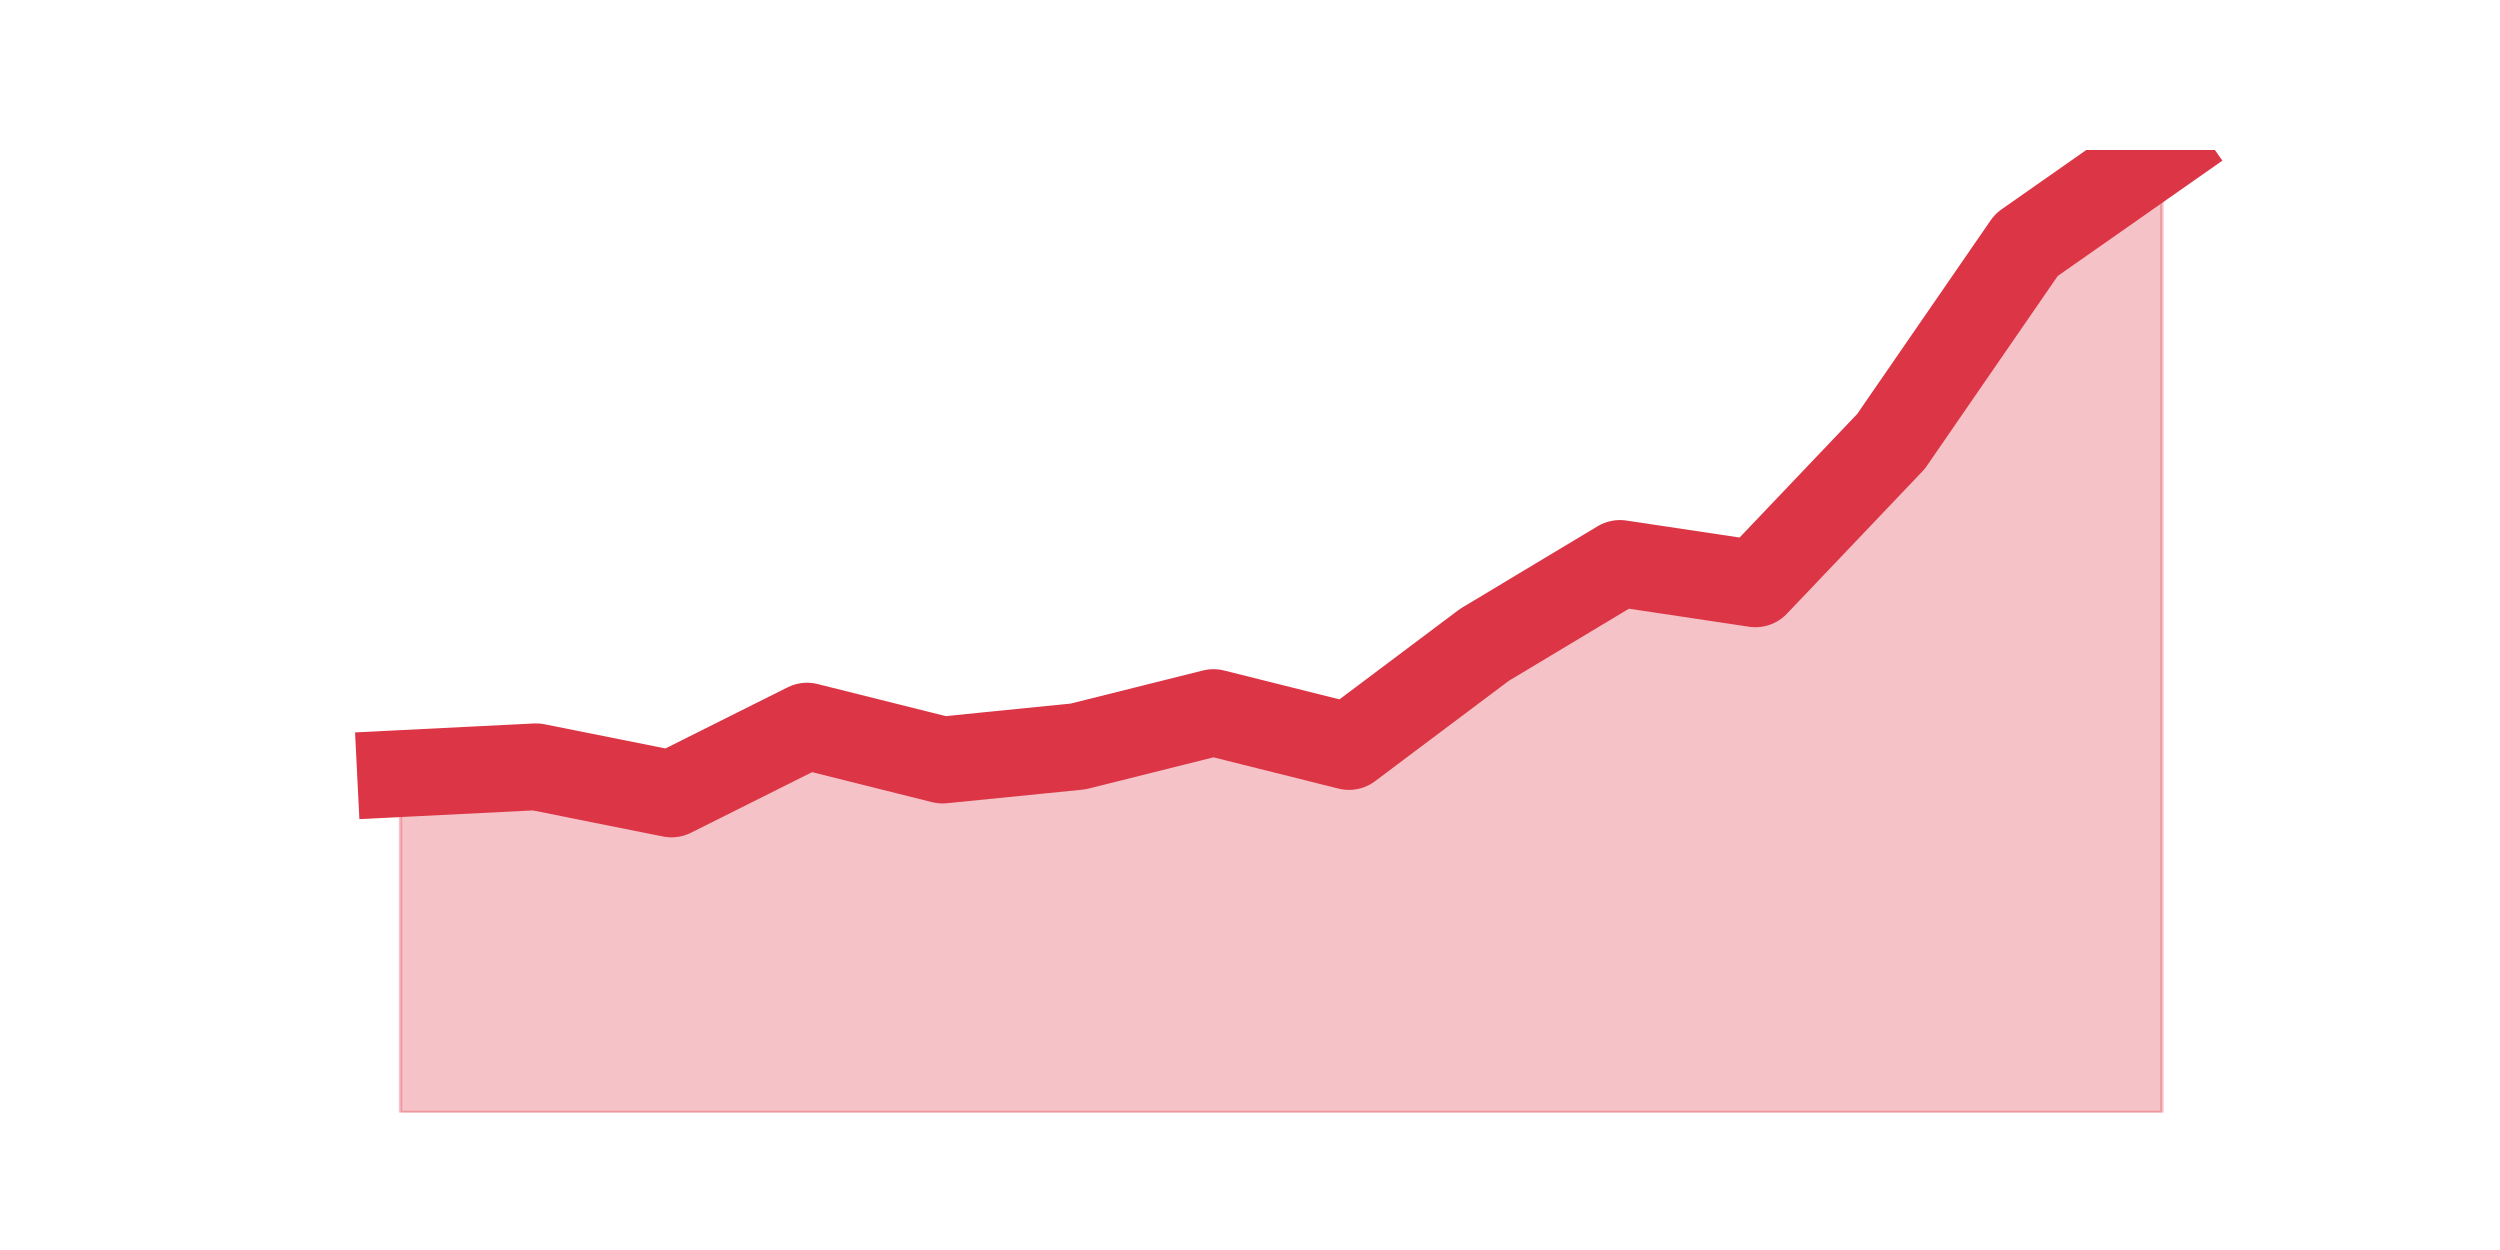 <?xml version="1.0" encoding="utf-8" standalone="no"?>
<!DOCTYPE svg PUBLIC "-//W3C//DTD SVG 1.1//EN"
  "http://www.w3.org/Graphics/SVG/1.1/DTD/svg11.dtd">
<svg height="360pt" version="1.1" viewBox="0 0 720 360" width="720pt" xmlns="http://www.w3.org/2000/svg" xmlns:xlink="http://www.w3.org/1999/xlink">
 <defs>
  <style type="text/css">*{stroke-linecap:butt;stroke-linejoin:round;}</style>
 </defs>
 <g id="figure_1">
  <g id="patch_1">
   <path d="M 0 360 
L 720 360 
L 720 0 
L 0 0 
z
" style="fill:none;"/>
  </g>
  <g id="axes_1">
   <g id="matplotlib.axis_1"/>
   <g id="matplotlib.axis_2"/>
   <g id="PolyCollection_1">
    <defs>
     <path d="M 115.364 -137.206 
L 115.364 -39.6 
L 154.385 -39.6 
L 193.406 -39.6 
L 232.427 -39.6 
L 271.448 -39.6 
L 310.469 -39.6 
L 349.49 -39.6 
L 388.51 -39.6 
L 427.531 -39.6 
L 466.552 -39.6 
L 505.573 -39.6 
L 544.594 -39.6 
L 583.615 -39.6 
L 622.636 -39.6 
L 622.636 -316.8 
L 622.636 -316.8 
L 583.615 -289.47 
L 544.594 -232.859 
L 505.573 -191.865 
L 466.552 -197.721 
L 427.531 -174.296 
L 388.51 -145.014 
L 349.49 -154.775 
L 310.469 -145.014 
L 271.448 -141.11 
L 232.427 -150.87 
L 193.406 -131.349 
L 154.385 -139.158 
L 115.364 -137.206 
z
" id="m7337e794f0" style="stroke:#dc3545;stroke-opacity:0.3;"/>
    </defs>
    <g clip-path="url(#p499c4a16d9)">
     <use style="fill:#dc3545;fill-opacity:0.3;stroke:#dc3545;stroke-opacity:0.3;" x="0" xlink:href="#m7337e794f0" y="360"/>
    </g>
   </g>
   <g id="line2d_1">
    <path clip-path="url(#p499c4a16d9)" d="M 115.364 222.794 
L 154.385 220.842 
L 193.406 228.651 
L 232.427 209.13 
L 271.448 218.89 
L 310.469 214.986 
L 349.49 205.225 
L 388.51 214.986 
L 427.531 185.704 
L 466.552 162.279 
L 505.573 168.135 
L 544.594 127.141 
L 583.615 70.53 
L 622.636 43.2 
" style="fill:none;stroke:#dc3545;stroke-linecap:square;stroke-width:25;"/>
   </g>
  </g>
 </g>
 <defs>
  <clipPath id="p499c4a16d9">
   <rect height="277.2" width="558" x="90" y="43.2"/>
  </clipPath>
 </defs>
</svg>
